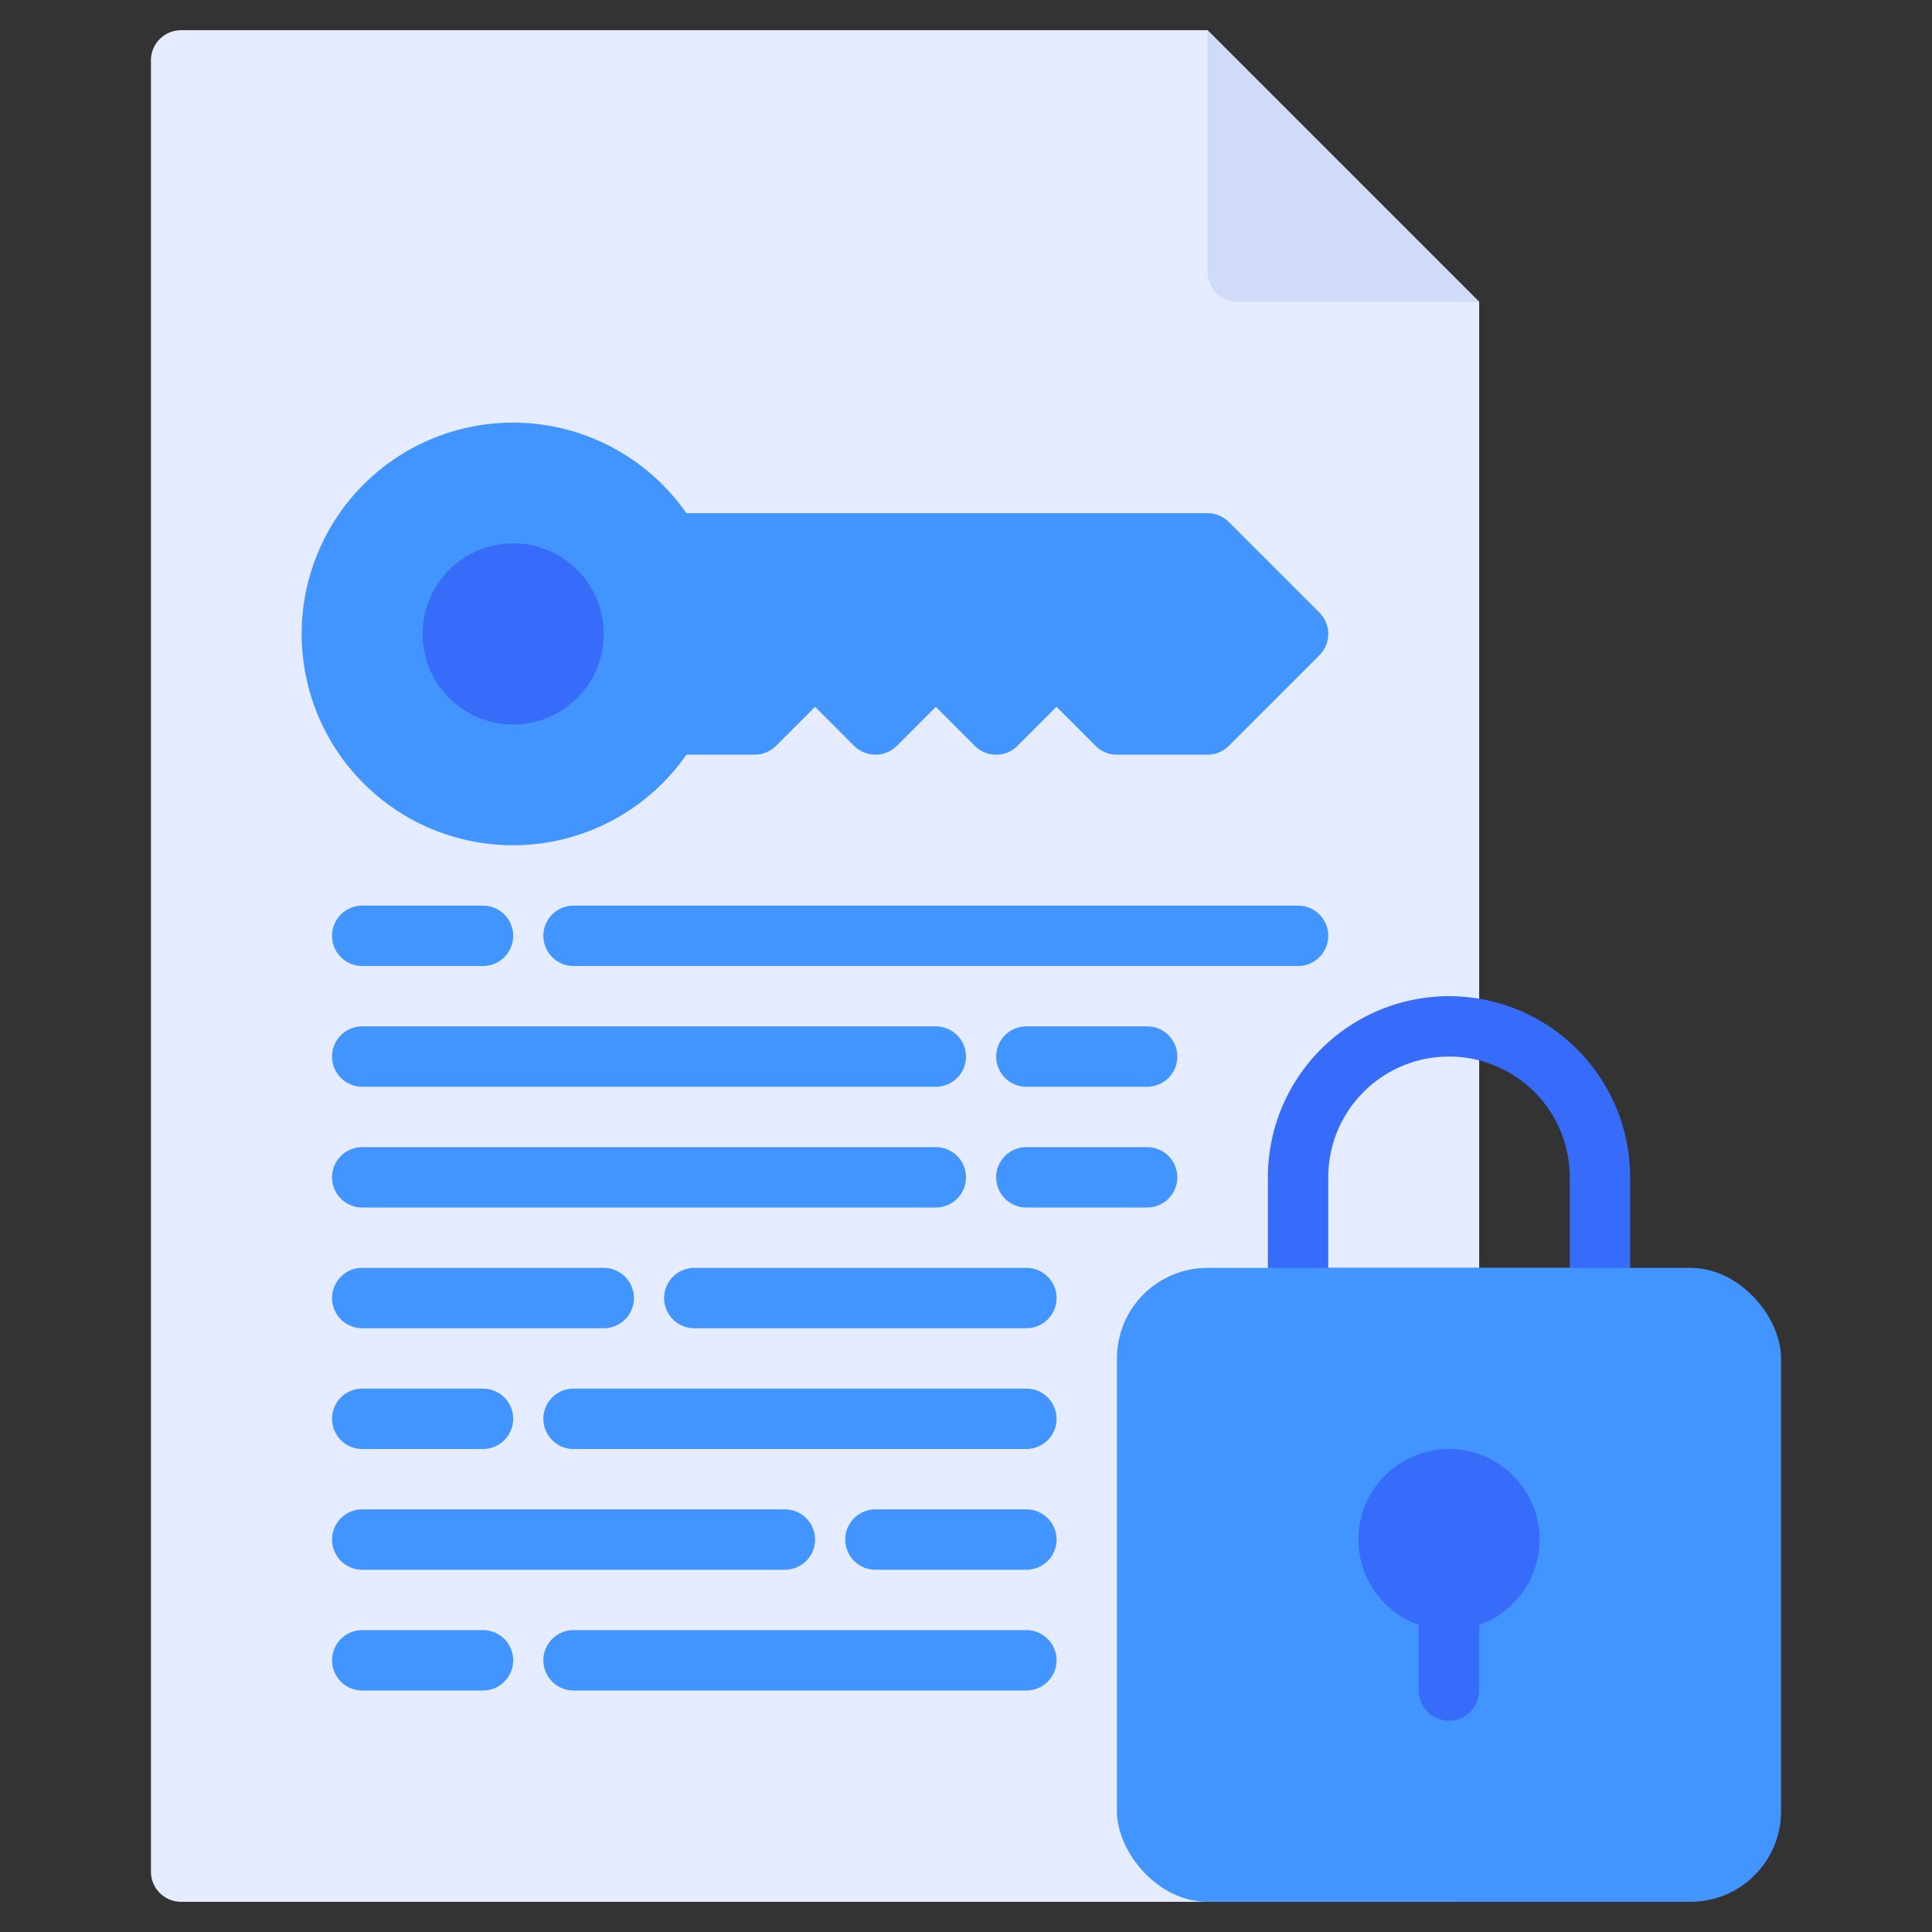 <svg xmlns="http://www.w3.org/2000/svg" viewBox="0 0 64 64"><rect x="0" y="0" width="64" height="64" fill="#333333" stroke="none"/><title>Artboard-34</title><g id="Encryption_Chat-2" data-name="Encryption Chat"><path d="M49,10,40,1H6A1,1,0,0,0,5,2V62a1,1,0,0,0,1,1H48a1,1,0,0,0,1-1Z" style="fill:#e6ecff"/><path d="M43.707,20.293l-3-3A.999.999,0,0,0,40,17H22.738a7,7,0,1,0,0,8H25a.999.999,0,0,0,.707-.293L27,23.414l1.293,1.293a.999.999,0,0,0,1.414,0L31,23.414l1.293,1.293a.999.999,0,0,0,1.414,0L35,23.414l1.293,1.293A.999.999,0,0,0,37,25h3a.999.999,0,0,0,.707-.293l3-3A.999.999,0,0,0,43.707,20.293Z" style="fill:#4294ff"/><circle cx="17" cy="21" r="3" style="fill:#376cfb"/><path d="M16,32H12a1,1,0,0,1,0-2h4a1,1,0,0,1,0,2Z" style="fill:#4294ff"/><path d="M43,32H19a1,1,0,0,1,0-2H43a1,1,0,0,1,0,2Z" style="fill:#4294ff"/><path d="M31,40H12a1,1,0,0,1,0-2H31a1,1,0,0,1,0,2Z" style="fill:#4294ff"/><path d="M31,36H12a1,1,0,0,1,0-2H31a1,1,0,0,1,0,2Z" style="fill:#4294ff"/><path d="M20,44H12a1,1,0,0,1,0-2h8a1,1,0,0,1,0,2Z" style="fill:#4294ff"/><path d="M34,44H23a1,1,0,0,1,0-2H34a1,1,0,0,1,0,2Z" style="fill:#4294ff"/><path d="M16,48H12a1,1,0,0,1,0-2h4a1,1,0,0,1,0,2Z" style="fill:#4294ff"/><path d="M34,48H19a1,1,0,0,1,0-2H34a1,1,0,0,1,0,2Z" style="fill:#4294ff"/><path d="M26,52H12a1,1,0,0,1,0-2H26a1,1,0,0,1,0,2Z" style="fill:#4294ff"/><path d="M34,52H29a1,1,0,0,1,0-2h5a1,1,0,0,1,0,2Z" style="fill:#4294ff"/><path d="M16,56H12a1,1,0,0,1,0-2h4a1,1,0,0,1,0,2Z" style="fill:#4294ff"/><path d="M34,56H19a1,1,0,0,1,0-2H34a1,1,0,0,1,0,2Z" style="fill:#4294ff"/><path d="M53,44H43a1,1,0,0,1-1-1V39a6,6,0,0,1,12,0v4A1,1,0,0,1,53,44Zm-9-2h8V39a4,4,0,0,0-8,0Z" style="fill:#376cfb"/><path d="M38,40H34a1,1,0,0,1,0-2h4a1,1,0,0,1,0,2Z" style="fill:#4294ff"/><path d="M38,36H34a1,1,0,0,1,0-2h4a1,1,0,0,1,0,2Z" style="fill:#4294ff"/><path d="M40,1V9a1,1,0,0,0,1,1h8Z" style="fill:#d0dbf7"/><rect x="37" y="42" width="22" height="21" rx="3" ry="3" style="fill:#4294ff"/><circle cx="48" cy="51" r="3" style="fill:#376cfb"/><path d="M48,57a1,1,0,0,1-1-1V53a1,1,0,0,1,2,0v3A1,1,0,0,1,48,57Z" style="fill:#376cfb"/></g></svg>